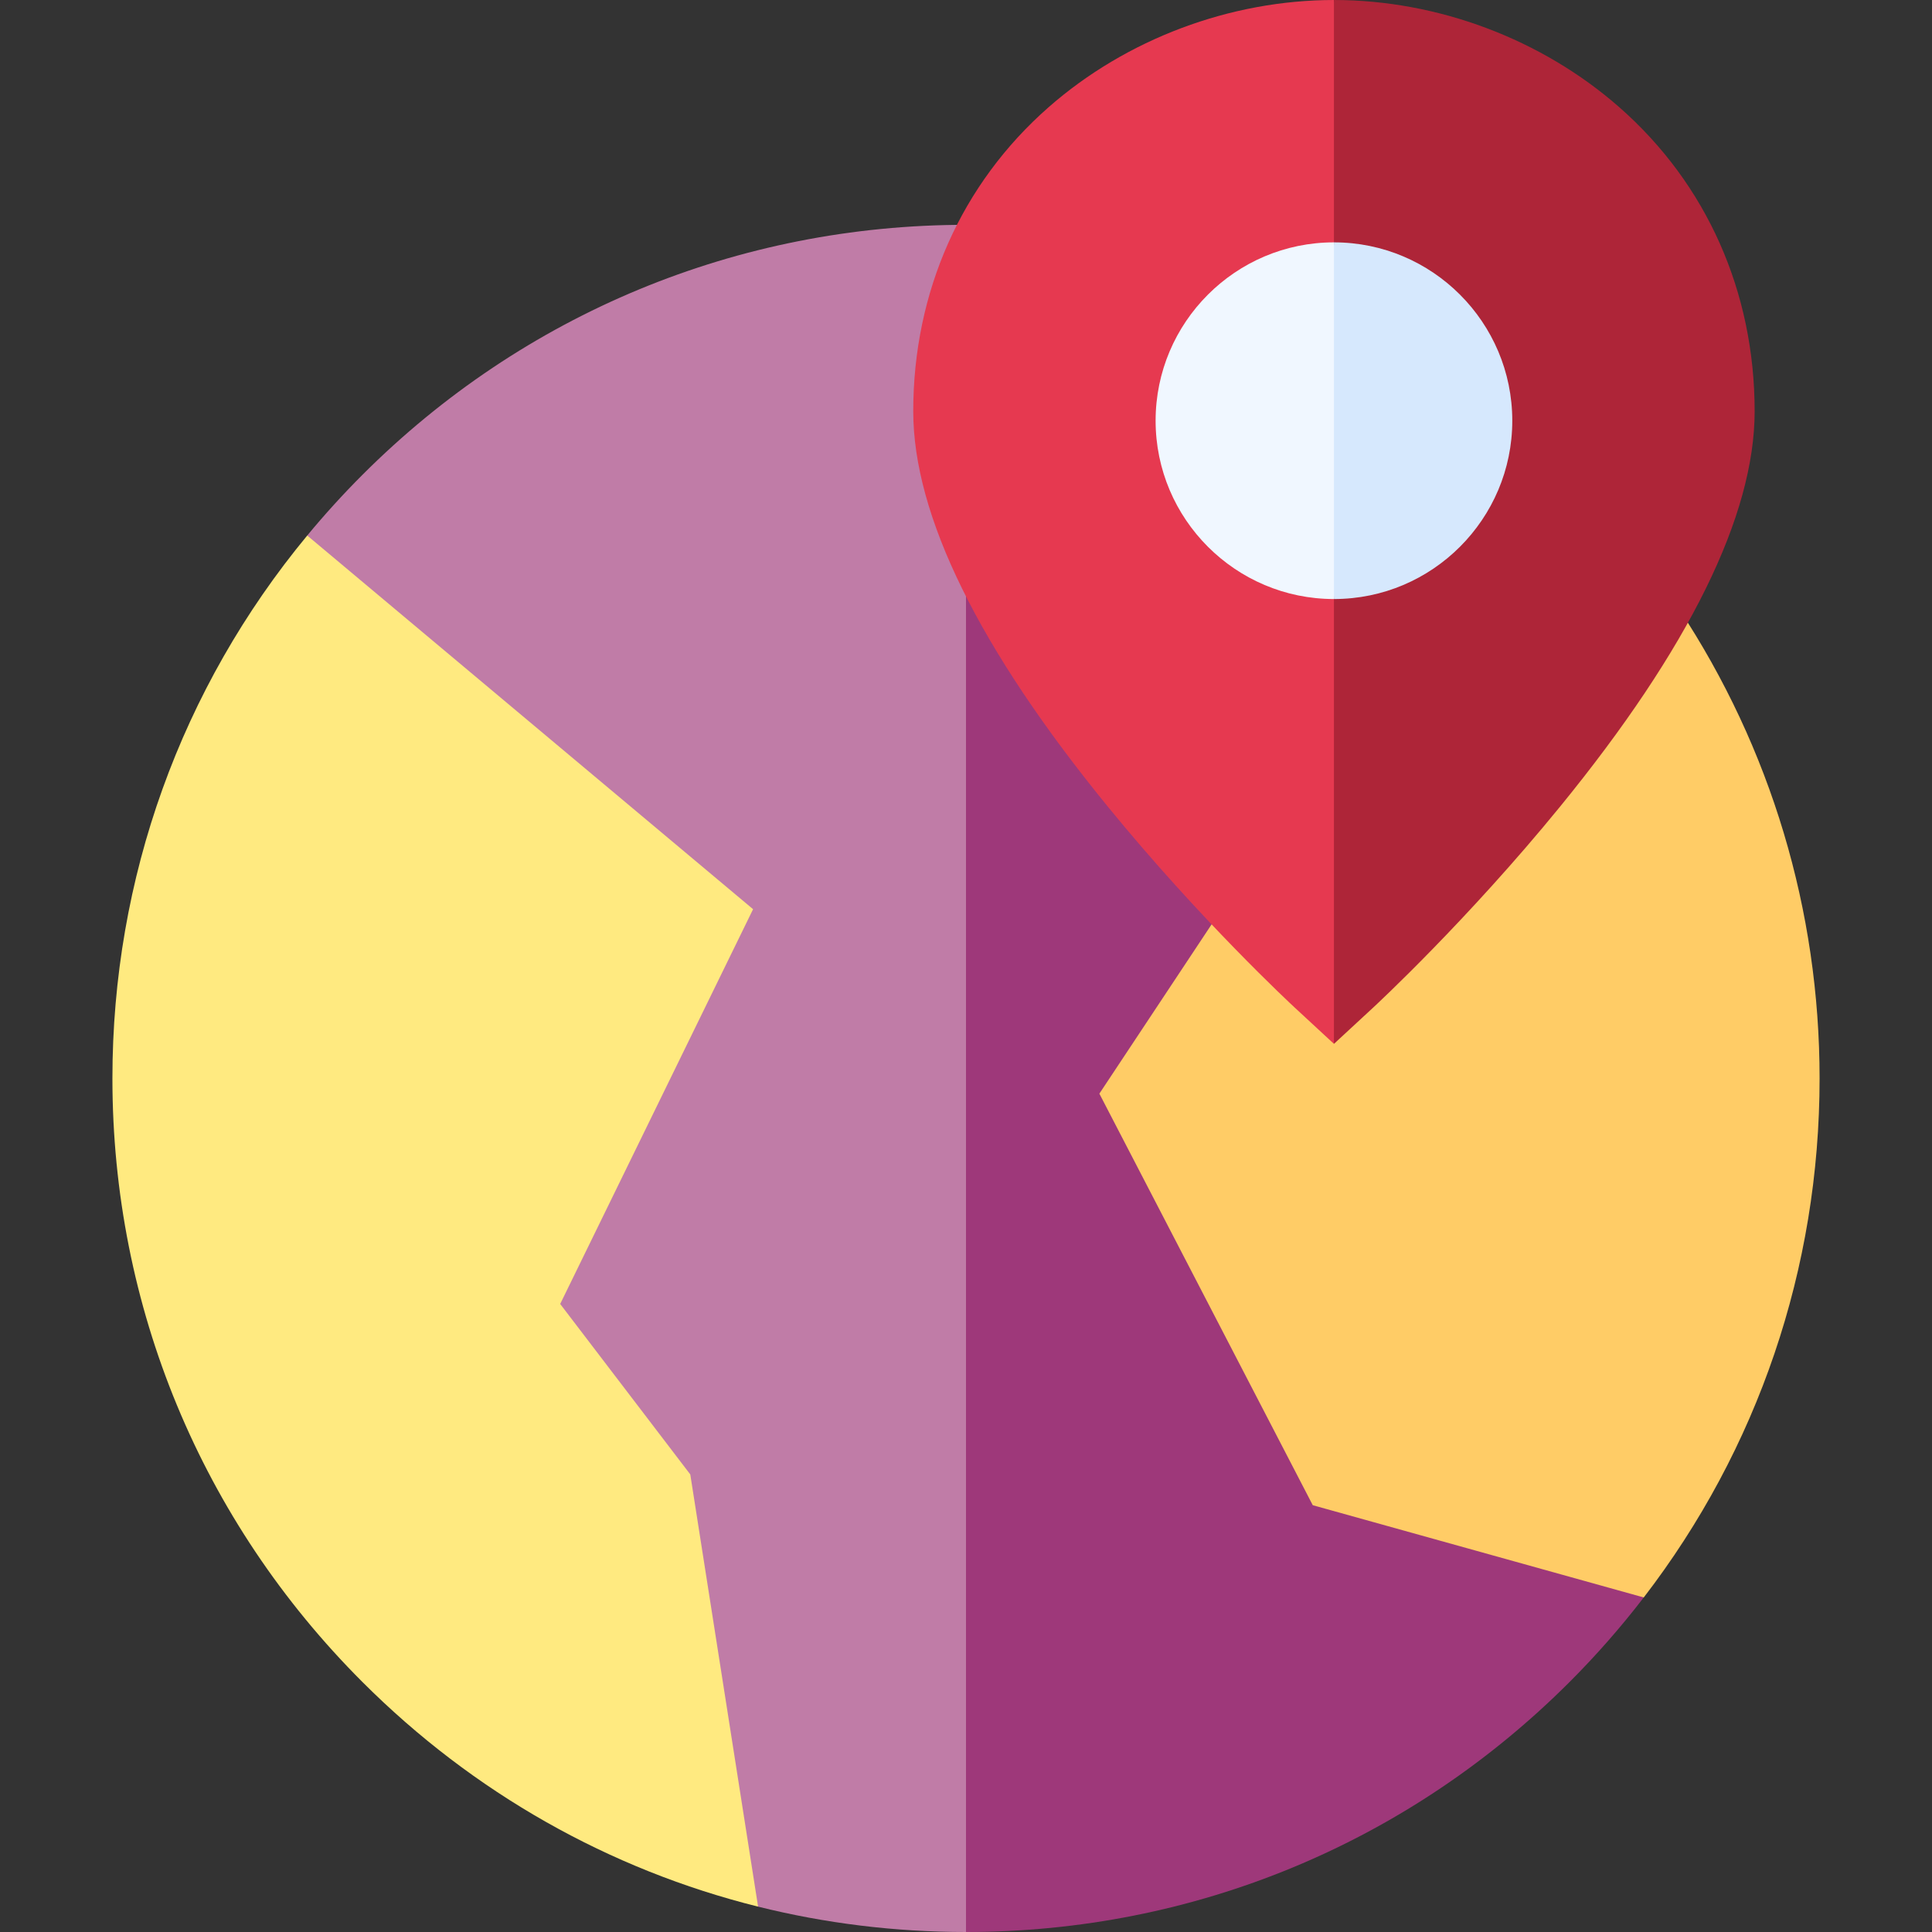 <svg id="Capa_1" enable-background="new 0 0 507 507" height="512" viewBox="0 0 507 507" width="512" xmlns="http://www.w3.org/2000/svg"><rect x="0" y="0" width="507" height="507" fill="#333333" stroke="none"/><g>
<path d="m95.108 124.608c-5.11 5.11-9.937 10.428-14.485 15.927l34.877 217.465 83.437 142.344c17.631 4.393 35.923 6.656 54.563 6.656l24-205-24-243c-59.833 0-116.084 23.3-158.392 65.608z" fill="#c07ca7"/>
<path d="m398.5 285-7.817-152.125-137.183-73.875v448c59.833 0 116.084-23.3 158.392-65.608 7.024-7.024 13.512-14.44 19.468-22.185z" fill="#9e387a"/>
<path d="m147.006 342.19 50.62-103.595-117.003-98.06c-33.105 40.027-51.123 89.859-51.123 142.465 0 59.833 23.3 116.084 65.608 158.392 29.128 29.128 64.865 49.244 103.829 58.952l-17.791-113.42z" fill="#ffea80"/>
<path d="m440.562 159.735-49.879-26.861-102.183 154.126 56 108 86.86 24.207c29.922-38.907 46.14-86.308 46.14-136.207 0-44.038-12.773-86.662-36.938-123.265z" fill="#fc6"/>
<path d="m275.172 28.139c-22.902 20.107-35.515 48.441-35.515 79.781 0 27.331 17.185 62.248 51.079 103.781 24.236 29.7 48.131 51.882 49.137 52.812l10.185 9.419 38.442-141.932-38.443-132c-27.223 0-54.517 10.256-74.885 28.139z" fill="#e63950"/>
<path d="m424.942 28.139c-20.368-17.883-47.662-28.139-74.885-28.139v273.932l10.185-9.419c1.005-.93 24.901-23.112 49.137-52.812 33.894-41.533 51.079-76.45 51.079-103.781-.001-31.34-12.614-59.674-35.516-79.781z" fill="#ae2538"/>
<path d="m303.257 110.4c0 25.806 20.994 46.8 46.8 46.8l9.443-45.2-9.443-48.4c-25.806 0-46.8 20.994-46.8 46.8z" fill="#f0f7ff"/>
<path d="m350.057 63.6v93.6c25.806 0 46.8-20.995 46.8-46.8s-20.994-46.8-46.8-46.8z" fill="#d6e8fd"/></g></svg>